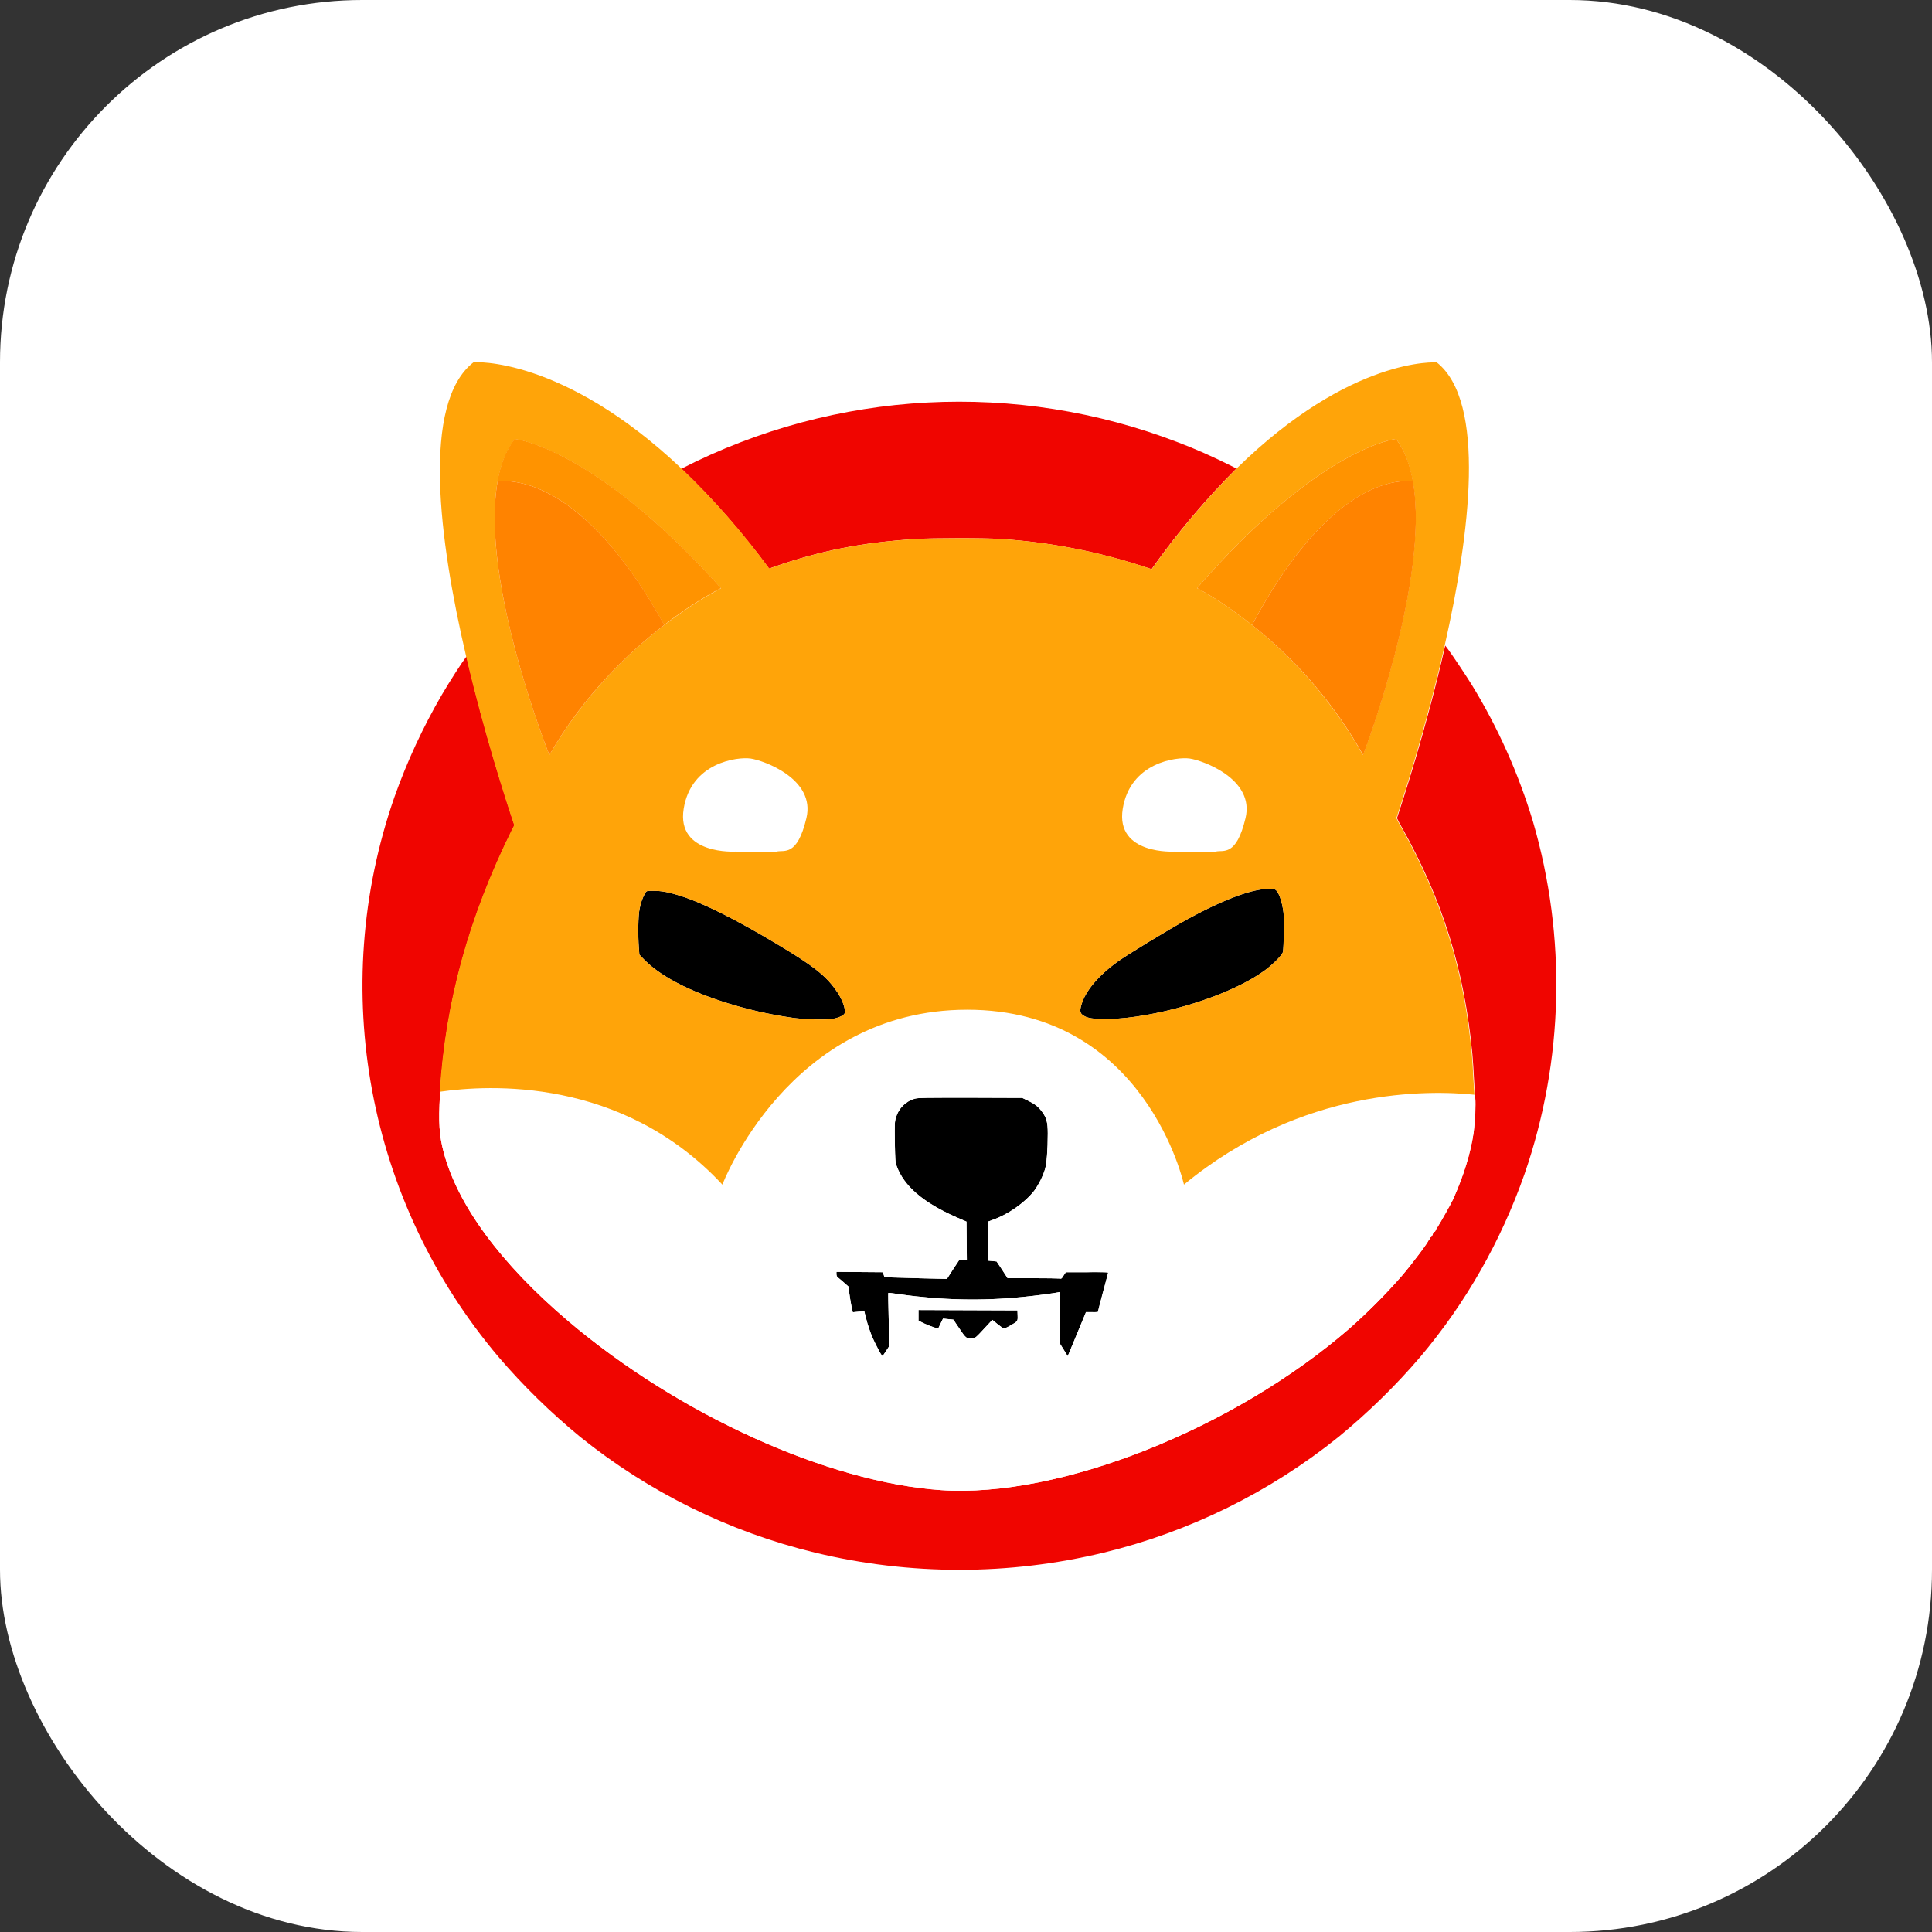 <svg width="32" height="32" viewBox="0 0 32 32" fill="none" xmlns="http://www.w3.org/2000/svg">
<rect x="0" y="0" width="32" height="32" fill="#333333" stroke="none"/>
<rect width="32" height="32" rx="6" fill="white"/>
<g clip-path="url(#clip0_73_153)">
<path d="M20.479 7.76C19.965 8.274 19.493 8.832 19.074 9.427L18.942 9.384C18.177 9.134 17.385 8.98 16.587 8.928C16.347 8.909 15.45 8.909 15.157 8.928C14.273 8.986 13.595 9.119 12.824 9.387C12.794 9.399 12.766 9.408 12.738 9.418C12.304 8.826 11.82 8.271 11.287 7.763C13.845 6.453 16.837 6.296 19.515 7.328C19.801 7.436 20.082 7.562 20.356 7.698L20.479 7.76Z" fill="#F00500"/>
<path d="M25.25 19.448C24.861 20.555 24.279 21.581 23.524 22.475C23.114 22.955 22.661 23.396 22.174 23.797C21.034 24.715 19.703 25.371 18.282 25.716C16.71 26.096 15.071 26.096 13.499 25.716C12.075 25.371 10.747 24.715 9.607 23.797C9.12 23.396 8.667 22.955 8.257 22.475C6.085 19.907 5.425 16.382 6.532 13.205C6.741 12.616 7.003 12.049 7.317 11.51C7.462 11.264 7.641 10.986 7.727 10.872C8.023 12.145 8.387 13.264 8.522 13.667C8.513 13.689 8.501 13.713 8.488 13.735C7.77 15.19 7.382 16.592 7.29 18.083C7.29 18.102 7.287 18.123 7.287 18.142C7.262 18.589 7.274 18.801 7.348 19.082C7.579 19.96 8.291 20.928 9.407 21.877C11.234 23.43 13.712 24.552 15.589 24.681C17.546 24.814 20.433 23.67 22.356 22C22.658 21.732 22.942 21.448 23.206 21.146C23.398 20.924 23.681 20.542 23.66 20.542C23.653 20.542 23.66 20.536 23.672 20.53C23.681 20.524 23.69 20.515 23.684 20.509C23.681 20.505 23.687 20.496 23.697 20.493C23.706 20.49 23.712 20.484 23.709 20.478C23.706 20.471 23.709 20.465 23.721 20.462C23.73 20.459 23.733 20.45 23.73 20.444C23.727 20.438 23.73 20.431 23.737 20.431C23.743 20.431 23.749 20.422 23.749 20.416C23.749 20.41 23.755 20.401 23.761 20.401C23.767 20.401 23.773 20.394 23.773 20.388C23.783 20.364 23.798 20.339 23.814 20.317C23.86 20.247 24.045 19.917 24.069 19.861C24.245 19.464 24.356 19.109 24.408 18.755C24.433 18.585 24.448 18.274 24.436 18.2C24.433 18.188 24.433 18.166 24.43 18.133C24.424 18.071 24.421 17.978 24.415 17.886C24.408 17.747 24.396 17.553 24.387 17.458C24.254 16.058 23.897 14.915 23.219 13.704C23.191 13.658 23.166 13.612 23.151 13.575C23.145 13.566 23.142 13.556 23.139 13.55C23.234 13.264 23.626 12.065 23.937 10.693L23.943 10.7L23.989 10.761C24.069 10.869 24.282 11.19 24.378 11.344C24.812 12.052 25.151 12.813 25.391 13.609C25.949 15.522 25.903 17.562 25.25 19.448Z" fill="#F00500"/>
<path d="M21.25 15.766C21.241 15.815 21.096 15.963 20.951 16.071C20.526 16.382 19.764 16.672 18.991 16.81C18.55 16.891 18.11 16.903 17.977 16.838C17.891 16.795 17.878 16.761 17.909 16.65C17.974 16.419 18.183 16.166 18.51 15.929C18.677 15.809 19.351 15.399 19.666 15.226C20.183 14.943 20.603 14.774 20.886 14.733C20.976 14.721 21.083 14.718 21.117 14.733C21.173 14.755 21.234 14.918 21.259 15.116C21.271 15.22 21.265 15.682 21.25 15.766Z" fill="black"/>
<path d="M13.989 16.786C13.971 16.823 13.878 16.863 13.774 16.878C13.669 16.894 13.348 16.884 13.166 16.863C12.513 16.776 11.82 16.576 11.314 16.33C11.031 16.191 10.827 16.052 10.676 15.901L10.59 15.812L10.581 15.695C10.566 15.492 10.569 15.171 10.593 15.057C10.609 14.961 10.643 14.869 10.689 14.786C10.713 14.755 10.713 14.755 10.824 14.755C10.96 14.755 11.074 14.777 11.259 14.835C11.638 14.952 12.202 15.236 12.889 15.649C13.456 15.988 13.669 16.154 13.832 16.382C13.943 16.524 14.017 16.724 13.989 16.786Z" fill="black"/>
<path d="M18.353 21.075C18.353 21.085 18.316 21.233 18.27 21.408C18.223 21.584 18.186 21.726 18.186 21.732C18.152 21.735 18.122 21.738 18.088 21.735H17.989L17.854 22.055C17.78 22.231 17.712 22.394 17.703 22.419L17.684 22.462L17.619 22.357L17.555 22.253V21.399L17.53 21.405C17.478 21.418 17.105 21.467 16.941 21.482C16.267 21.55 15.589 21.535 14.917 21.439C14.809 21.424 14.716 21.411 14.713 21.414C14.71 21.418 14.713 21.615 14.72 21.858L14.729 22.296L14.676 22.376C14.649 22.419 14.621 22.456 14.621 22.459C14.612 22.468 14.581 22.419 14.51 22.277C14.433 22.129 14.377 21.972 14.337 21.809L14.316 21.72L14.22 21.726L14.125 21.735L14.1 21.621C14.088 21.559 14.072 21.464 14.066 21.411L14.057 21.313L13.977 21.242C13.931 21.202 13.884 21.162 13.875 21.156C13.86 21.143 13.854 21.122 13.854 21.103V21.066L14.239 21.069L14.624 21.072L14.636 21.112L14.649 21.152L14.781 21.159C14.855 21.162 15.089 21.168 15.299 21.174L15.684 21.183L15.783 21.029L15.884 20.875H16.014L16.011 20.555L16.008 20.234L15.838 20.16C15.293 19.92 14.972 19.646 14.852 19.313C14.827 19.245 14.827 19.22 14.821 18.912C14.818 18.607 14.818 18.579 14.84 18.512C14.883 18.357 15.003 18.237 15.157 18.197C15.21 18.182 15.348 18.182 16.076 18.182L16.932 18.185L17.028 18.231C17.142 18.287 17.194 18.327 17.259 18.413C17.333 18.512 17.354 18.588 17.354 18.776C17.354 19.045 17.336 19.276 17.308 19.368C17.268 19.495 17.206 19.615 17.129 19.723C16.975 19.92 16.695 20.117 16.439 20.206L16.365 20.234L16.368 20.558L16.371 20.881L16.439 20.887L16.507 20.894L16.599 21.032L16.689 21.171H17.102C17.33 21.171 17.53 21.174 17.549 21.177C17.579 21.183 17.585 21.18 17.616 21.128L17.653 21.072H18.008C18.273 21.06 18.353 21.066 18.353 21.075Z" fill="black"/>
<path d="M16.726 21.96C16.667 21.994 16.627 22.009 16.618 22.003C16.609 22 16.565 21.963 16.519 21.929L16.436 21.861L16.35 21.954C16.162 22.157 16.156 22.166 16.1 22.169C16.014 22.179 15.995 22.163 15.891 22.006C15.835 21.926 15.792 21.858 15.792 21.858C15.792 21.858 15.752 21.852 15.706 21.849L15.619 21.84L15.579 21.923L15.539 22.006L15.468 21.985C15.413 21.966 15.357 21.945 15.305 21.92L15.213 21.874V21.698L16.032 21.701L16.852 21.704L16.855 21.787C16.858 21.886 16.861 21.883 16.726 21.96Z" fill="black"/>
<path d="M24.43 18.2C24.427 18.188 24.427 18.166 24.424 18.132C23.684 18.052 21.573 18.003 19.613 19.621C19.613 19.621 18.982 16.724 16.023 16.724C13.065 16.724 11.968 19.621 11.968 19.621C10.31 17.837 8.091 17.966 7.29 18.083C7.29 18.102 7.287 18.123 7.287 18.142C7.262 18.588 7.274 18.801 7.348 19.082C7.58 19.96 8.291 20.927 9.407 21.877C11.234 23.43 13.712 24.552 15.589 24.681C17.546 24.814 20.433 23.67 22.356 22C22.658 21.732 22.942 21.448 23.207 21.146C23.398 20.924 23.681 20.542 23.66 20.542C23.654 20.542 23.66 20.536 23.672 20.53C23.681 20.524 23.69 20.515 23.684 20.508C23.681 20.505 23.687 20.496 23.697 20.493C23.706 20.49 23.712 20.484 23.709 20.478C23.706 20.471 23.709 20.465 23.721 20.462C23.73 20.459 23.734 20.45 23.73 20.444C23.727 20.438 23.73 20.431 23.737 20.431C23.743 20.431 23.749 20.422 23.749 20.416C23.749 20.41 23.755 20.401 23.761 20.401C23.767 20.401 23.774 20.394 23.774 20.388C23.783 20.364 23.798 20.339 23.814 20.317C23.86 20.247 24.045 19.917 24.07 19.861C24.245 19.464 24.356 19.109 24.409 18.755C24.427 18.585 24.442 18.274 24.43 18.2ZM16.726 21.96C16.667 21.994 16.627 22.009 16.618 22.003C16.609 22 16.566 21.963 16.519 21.929L16.436 21.861L16.35 21.954C16.162 22.157 16.156 22.166 16.1 22.169C16.014 22.179 15.995 22.163 15.891 22.006C15.835 21.926 15.792 21.858 15.792 21.858C15.792 21.858 15.752 21.852 15.706 21.849L15.62 21.84L15.579 21.923L15.539 22.006L15.469 21.985C15.413 21.966 15.358 21.945 15.305 21.92L15.213 21.874V21.698L16.032 21.701L16.852 21.704L16.855 21.787C16.858 21.886 16.861 21.883 16.726 21.96ZM18.267 21.405C18.221 21.581 18.183 21.723 18.183 21.729C18.15 21.732 18.119 21.735 18.085 21.732H17.986L17.854 22.055C17.78 22.231 17.712 22.394 17.703 22.419L17.684 22.462L17.62 22.357L17.555 22.253V21.399L17.53 21.405C17.478 21.418 17.105 21.467 16.942 21.482C16.267 21.55 15.589 21.535 14.917 21.439C14.809 21.424 14.717 21.411 14.714 21.414C14.71 21.418 14.714 21.615 14.72 21.858L14.729 22.296L14.677 22.376C14.649 22.419 14.621 22.456 14.621 22.459C14.612 22.468 14.581 22.419 14.51 22.277C14.433 22.129 14.378 21.972 14.338 21.809L14.316 21.72L14.22 21.726L14.125 21.735L14.1 21.621C14.088 21.559 14.073 21.464 14.066 21.411L14.057 21.313L13.977 21.242C13.931 21.202 13.885 21.162 13.875 21.156C13.86 21.143 13.854 21.122 13.854 21.103V21.066L14.239 21.069L14.624 21.072L14.636 21.112L14.649 21.152L14.781 21.159C14.855 21.162 15.089 21.168 15.299 21.174L15.684 21.183L15.783 21.029L15.885 20.875H16.014L16.011 20.555L16.008 20.234L15.838 20.16C15.293 19.92 14.972 19.645 14.852 19.313C14.828 19.245 14.828 19.22 14.821 18.912C14.818 18.607 14.818 18.579 14.84 18.512C14.883 18.357 15.003 18.237 15.157 18.197C15.21 18.182 15.348 18.182 16.076 18.182L16.932 18.185L17.028 18.231C17.142 18.287 17.194 18.327 17.259 18.413C17.333 18.512 17.355 18.588 17.355 18.776C17.355 19.045 17.336 19.276 17.308 19.368C17.268 19.494 17.207 19.615 17.13 19.723C16.976 19.92 16.695 20.117 16.439 20.206L16.365 20.234L16.368 20.558L16.372 20.881L16.439 20.887L16.507 20.894L16.599 21.032L16.689 21.171H17.102C17.33 21.171 17.53 21.174 17.549 21.177C17.579 21.183 17.586 21.18 17.616 21.128L17.654 21.072H18.008C18.282 21.072 18.362 21.075 18.362 21.085C18.353 21.082 18.313 21.233 18.267 21.405Z" fill="white"/>
<path d="M24.405 17.886C24.399 17.747 24.387 17.553 24.378 17.457C24.245 16.058 23.887 14.915 23.21 13.704C23.182 13.658 23.157 13.612 23.142 13.575C23.136 13.565 23.133 13.556 23.129 13.55C23.225 13.263 23.616 12.065 23.928 10.693C24.35 8.832 24.618 6.656 23.798 6.003C23.798 6.003 22.381 5.898 20.482 7.76C19.968 8.274 19.496 8.832 19.077 9.427L18.945 9.384C18.18 9.134 17.388 8.98 16.59 8.928C16.35 8.909 15.453 8.909 15.16 8.928C14.276 8.986 13.598 9.119 12.827 9.387C12.797 9.399 12.769 9.408 12.741 9.417C12.307 8.826 11.823 8.271 11.29 7.763C9.314 5.892 7.844 6 7.844 6C6.975 6.675 7.271 8.949 7.721 10.872C8.017 12.145 8.381 13.263 8.516 13.667C8.507 13.689 8.495 13.713 8.482 13.735C7.764 15.189 7.376 16.592 7.284 18.083C8.088 17.966 10.303 17.834 11.965 19.621C11.965 19.621 13.062 16.724 16.02 16.724C18.978 16.724 19.61 19.621 19.61 19.621C21.57 18.003 23.681 18.055 24.421 18.132C24.418 18.071 24.411 17.978 24.405 17.886ZM9.099 12.505C9.099 12.505 7.946 9.624 8.242 7.978C8.291 7.701 8.384 7.458 8.528 7.273C8.528 7.273 9.835 7.402 11.943 9.744C11.943 9.744 11.542 9.938 11.006 10.351C11.006 10.351 11.003 10.354 11 10.354C10.418 10.801 9.672 11.51 9.099 12.505ZM13.989 16.786C13.971 16.823 13.878 16.863 13.774 16.878C13.669 16.894 13.348 16.884 13.166 16.863C12.513 16.776 11.82 16.576 11.314 16.33C11.031 16.191 10.827 16.052 10.676 15.901L10.59 15.812L10.581 15.695C10.566 15.491 10.569 15.171 10.593 15.057C10.609 14.961 10.643 14.869 10.689 14.786C10.713 14.755 10.713 14.755 10.824 14.755C10.96 14.755 11.074 14.777 11.259 14.835C11.638 14.952 12.202 15.236 12.889 15.649C13.456 15.988 13.669 16.154 13.832 16.382C13.943 16.524 14.017 16.724 13.989 16.786ZM21.25 15.766C21.24 15.815 21.096 15.963 20.951 16.071C20.525 16.382 19.764 16.672 18.991 16.81C18.55 16.89 18.109 16.903 17.977 16.838C17.891 16.795 17.878 16.761 17.909 16.65C17.974 16.419 18.183 16.166 18.51 15.929C18.676 15.809 19.351 15.399 19.666 15.226C20.183 14.943 20.602 14.773 20.886 14.733C20.975 14.721 21.083 14.718 21.117 14.733C21.173 14.755 21.234 14.918 21.259 15.116C21.271 15.22 21.265 15.682 21.25 15.766ZM20.738 10.351L20.732 10.348C20.214 9.935 19.826 9.741 19.826 9.741C21.863 7.399 23.123 7.27 23.123 7.27C23.262 7.458 23.351 7.698 23.401 7.975C23.687 9.621 22.575 12.505 22.575 12.505C22.109 11.676 21.484 10.943 20.738 10.351Z" fill="#FFA409"/>
<path d="M23.404 7.975C23.164 7.944 22.026 7.938 20.738 10.351L20.732 10.348C20.214 9.935 19.826 9.741 19.826 9.741C21.863 7.399 23.123 7.27 23.123 7.27C23.265 7.458 23.355 7.698 23.404 7.975Z" fill="#FF9300"/>
<path d="M22.578 12.505C22.11 11.673 21.487 10.943 20.738 10.351C22.026 7.938 23.16 7.944 23.404 7.975C23.69 9.624 22.578 12.505 22.578 12.505Z" fill="#FF8300"/>
<path d="M23.45 7.985C23.435 7.981 23.419 7.978 23.404 7.975L23.45 7.985Z" fill="#FF8300"/>
<path d="M11.943 9.741C11.943 9.741 11.542 9.935 11.006 10.348C11.006 10.348 11.003 10.351 11 10.351C9.666 7.935 8.491 7.944 8.239 7.975C8.288 7.698 8.381 7.454 8.525 7.27C8.528 7.27 9.835 7.399 11.943 9.741Z" fill="#FF9300"/>
<path d="M11.003 10.351C10.418 10.801 9.672 11.507 9.099 12.505C9.099 12.505 7.946 9.624 8.242 7.975C8.491 7.944 9.669 7.938 11.003 10.351Z" fill="#FF8300"/>
<path d="M8.242 7.975C8.226 7.978 8.208 7.981 8.193 7.985L8.242 7.975Z" fill="#FF8300"/>
<path d="M19.459 14.105C19.459 14.105 18.473 14.166 18.596 13.396C18.72 12.626 19.49 12.533 19.706 12.564C19.922 12.595 20.785 12.903 20.63 13.55C20.476 14.197 20.261 14.074 20.137 14.105C20.014 14.136 19.459 14.105 19.459 14.105Z" fill="white"/>
<path d="M12.186 14.105C12.186 14.105 11.2 14.166 11.324 13.396C11.447 12.626 12.217 12.533 12.433 12.564C12.649 12.595 13.511 12.903 13.357 13.55C13.203 14.197 12.988 14.074 12.864 14.105C12.741 14.136 12.186 14.105 12.186 14.105Z" fill="white"/>
</g>
<defs>
<clipPath id="clip0_73_153">
<rect width="19.775" height="20" fill="white" transform="translate(6 6)"/>
</clipPath>
</defs>
</svg>
